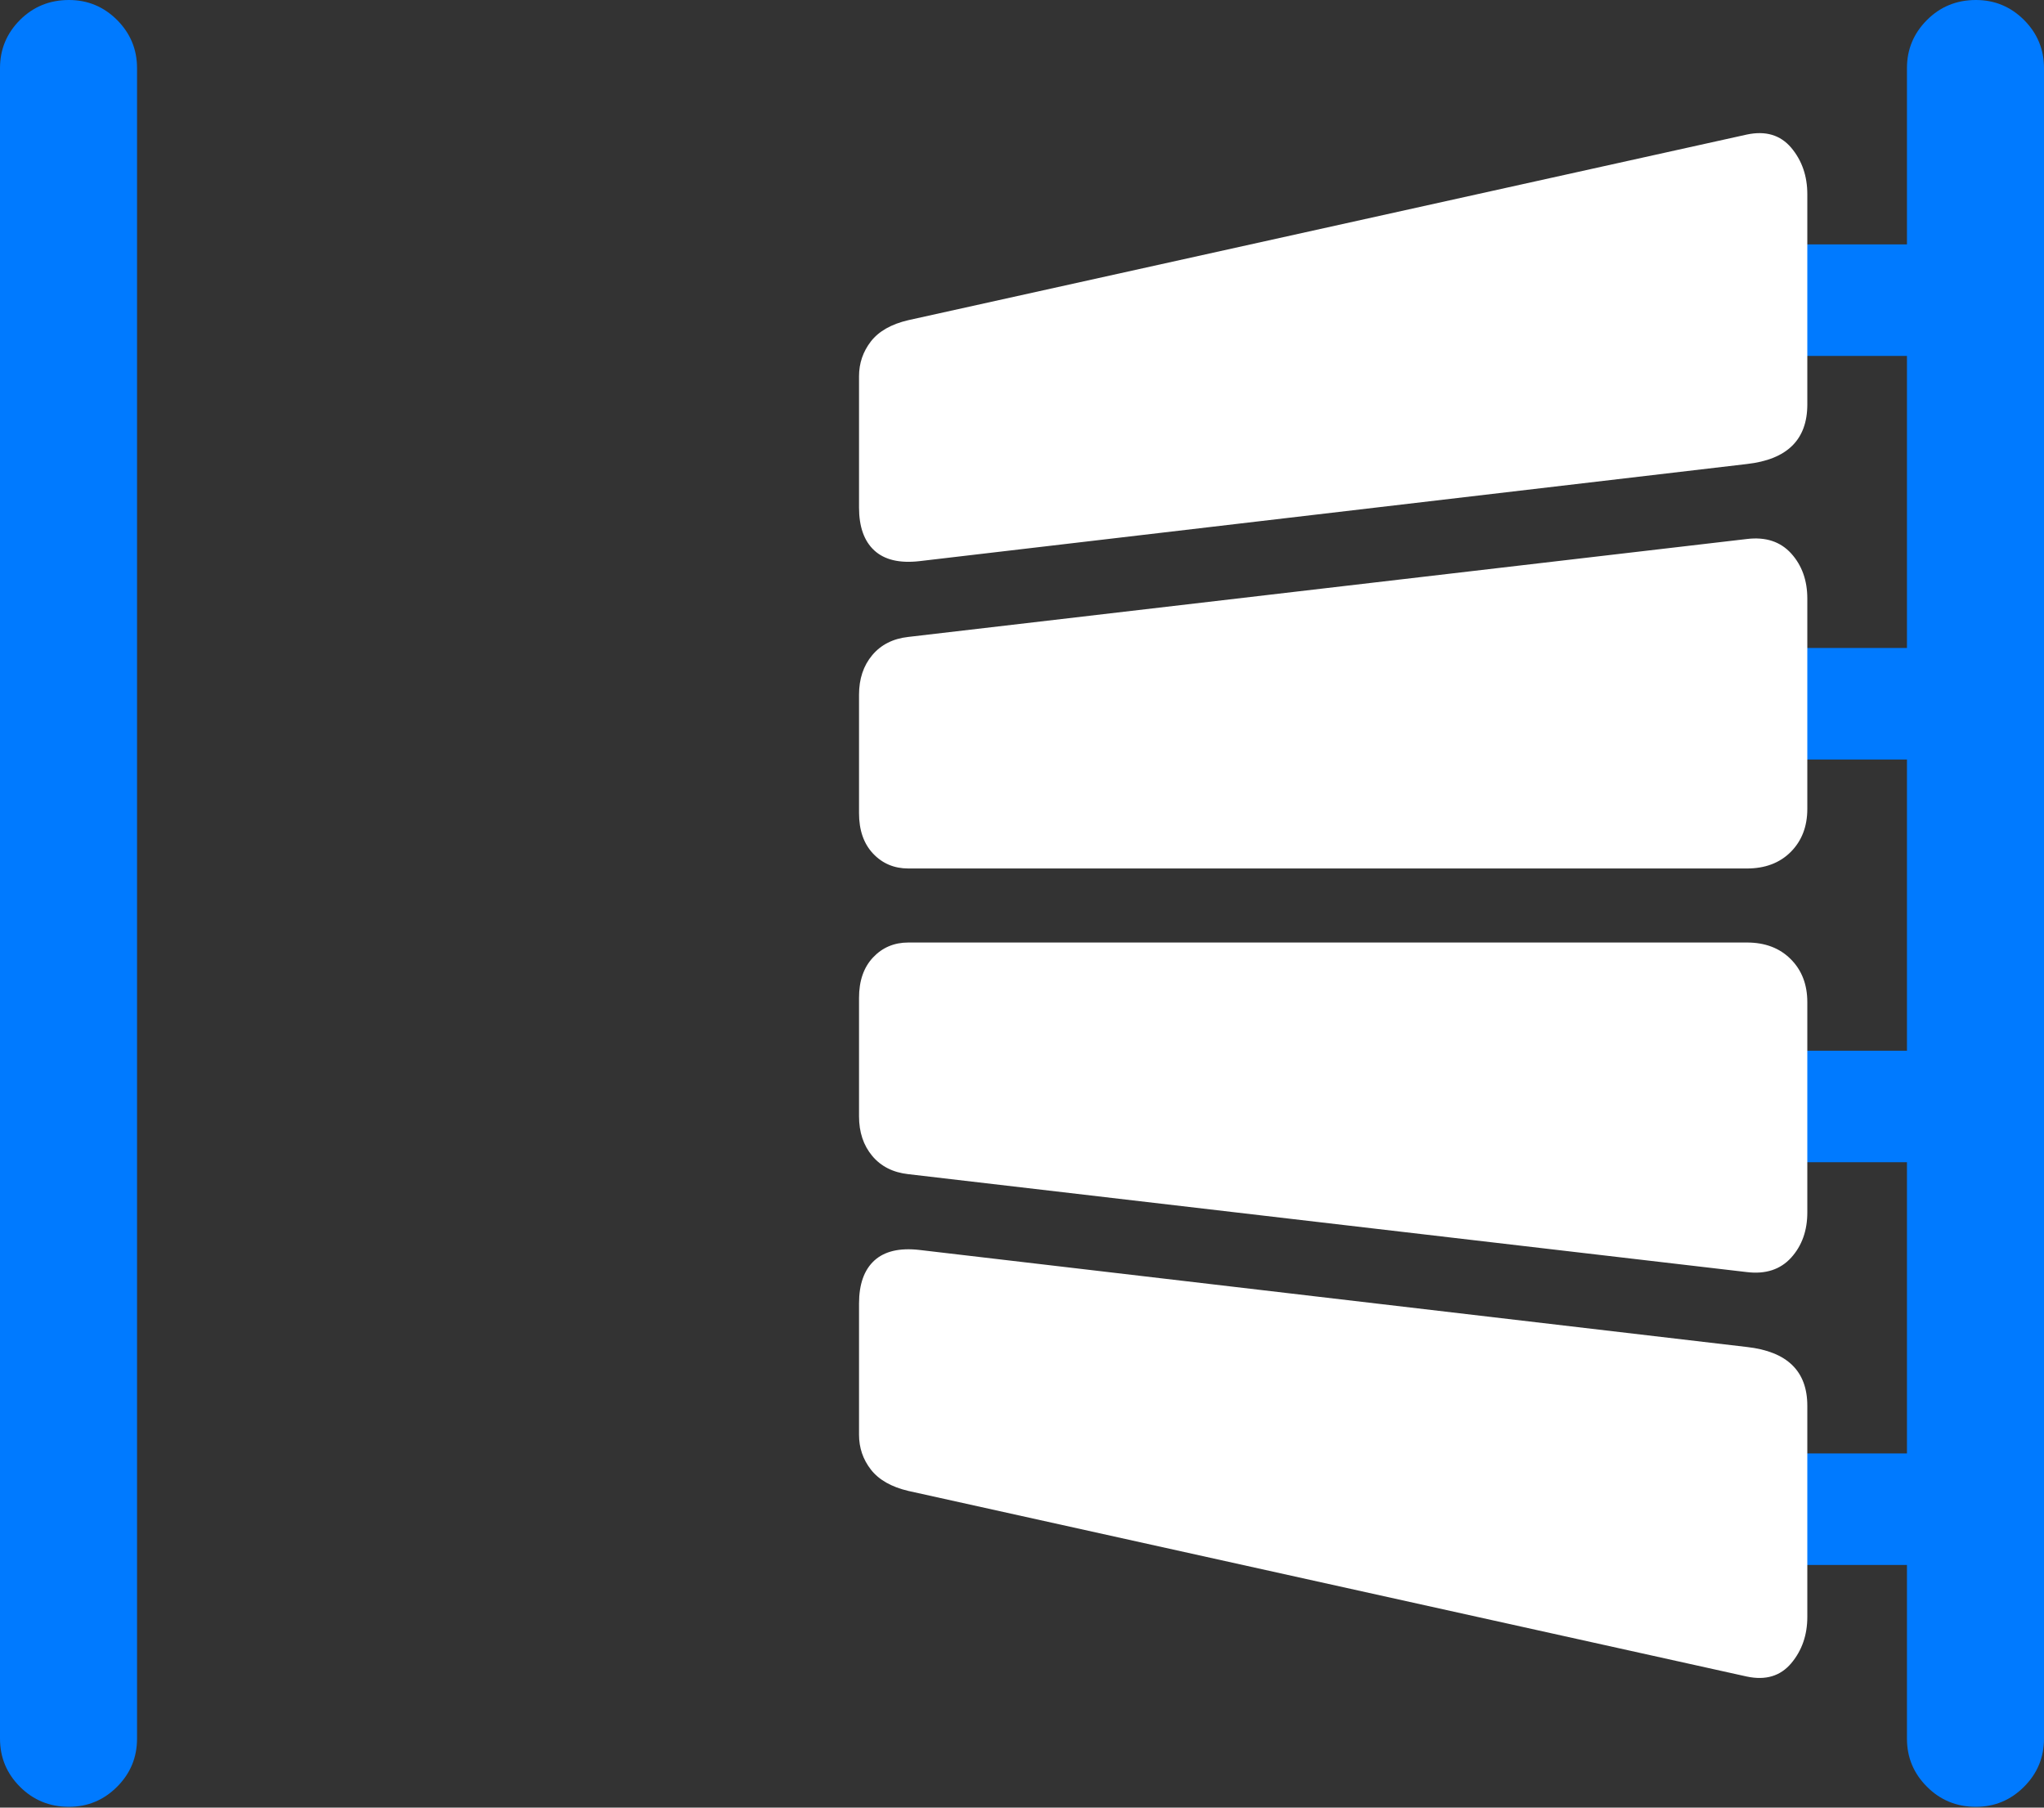 <?xml version="1.0" encoding="UTF-8"?>
<!--Generator: Apple Native CoreSVG 175.5-->
<!DOCTYPE svg
PUBLIC "-//W3C//DTD SVG 1.1//EN"
       "http://www.w3.org/Graphics/SVG/1.1/DTD/svg11.dtd">
<svg version="1.1" xmlns="http://www.w3.org/2000/svg" xmlns:xlink="http://www.w3.org/1999/xlink" width="23.447" height="20.732">
 <rect width="100%" height="100%" fill="#333333" stroke="none"/>
 <g>
  <rect height="20.732" opacity="0" width="23.447" x="0" y="0"/>
  <path d="M0.791 20.723Q1.113 20.723 1.343 20.493Q1.572 20.264 1.572 19.941L1.572 0.781Q1.572 0.459 1.343 0.229Q1.113 0 0.791 0Q0.459 0 0.229 0.229Q0 0.459 0 0.781L0 19.941Q0 20.264 0.229 20.493Q0.459 20.723 0.791 20.723ZM22.666 20.723Q22.988 20.723 23.218 20.493Q23.447 20.264 23.447 19.941L23.447 0.781Q23.447 0.459 23.218 0.229Q22.988 0 22.666 0Q22.334 0 22.105 0.229Q21.875 0.459 21.875 0.781L21.875 19.941Q21.875 20.264 22.105 20.493Q22.334 20.723 22.666 20.723ZM20.059 4.082L22.666 4.082L22.666 2.803L20.059 2.803ZM20.059 8.711L22.666 8.711L22.666 7.432L20.059 7.432ZM20.059 13.33L22.666 13.33L22.666 12.051L20.059 12.051ZM20.059 17.949L22.666 17.949L22.666 16.67L20.059 16.67Z" fill="#007aff"/>
  <path d="M10.547 6.436L20.039 5.322Q20.732 5.244 20.732 4.639L20.732 2.227Q20.732 1.914 20.547 1.694Q20.361 1.475 20.039 1.543L10.42 3.672Q10.127 3.74 9.99 3.916Q9.854 4.092 9.854 4.316L9.854 5.82Q9.854 6.152 10.029 6.313Q10.205 6.475 10.547 6.436ZM10.42 9.961L20.039 9.961Q20.352 9.961 20.542 9.771Q20.732 9.58 20.732 9.277L20.732 6.865Q20.732 6.553 20.547 6.348Q20.361 6.143 20.039 6.182L10.42 7.305Q10.156 7.334 10.005 7.515Q9.854 7.695 9.854 7.969L9.854 9.326Q9.854 9.619 10.015 9.79Q10.176 9.961 10.42 9.961ZM10.42 13.467L20.039 14.59Q20.361 14.629 20.547 14.424Q20.732 14.219 20.732 13.906L20.732 11.494Q20.732 11.191 20.542 11.001Q20.352 10.81 20.039 10.81L10.42 10.81Q10.176 10.81 10.015 10.981Q9.854 11.152 9.854 11.445L9.854 12.803Q9.854 13.076 10.005 13.257Q10.156 13.438 10.42 13.467ZM10.42 17.1L20.039 19.229Q20.361 19.297 20.547 19.077Q20.732 18.857 20.732 18.545L20.732 16.123Q20.732 15.527 20.039 15.449L10.547 14.336Q10.205 14.297 10.029 14.458Q9.854 14.619 9.854 14.951L9.854 16.455Q9.854 16.68 9.99 16.855Q10.127 17.031 10.42 17.1Z" fill="#ffffff"/>
 </g>
</svg>
